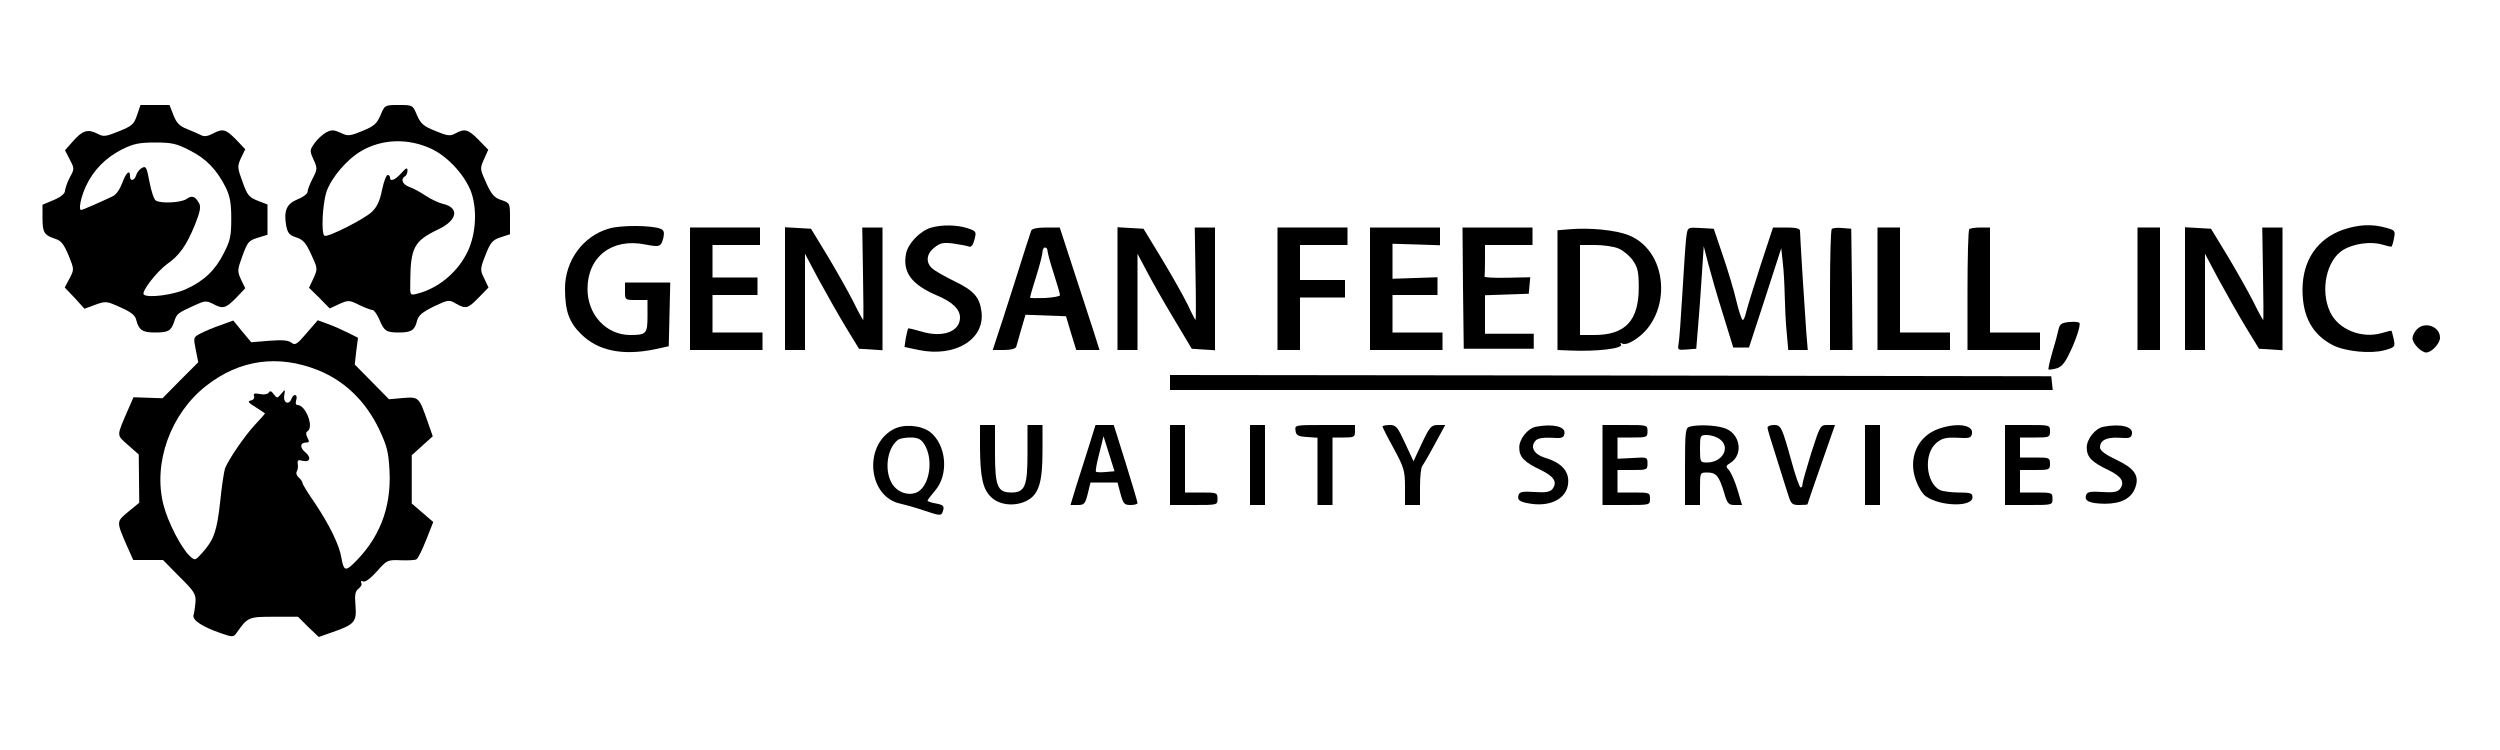 <?xml version="1.0" standalone="no"?>
<!DOCTYPE svg PUBLIC "-//W3C//DTD SVG 20010904//EN"
 "http://www.w3.org/TR/2001/REC-SVG-20010904/DTD/svg10.dtd">
<svg version="1.0" xmlns="http://www.w3.org/2000/svg"
 width="1000pt" height="300pt" viewBox="0 0 1000 300"
 preserveAspectRatio="xMidYMid meet">

<g transform="translate(0,300) scale(0.1,-0.1)"
fill="#000000" stroke="none">
<path d="M548 2539 c-12 -36 -20 -43 -72 -64 -55 -22 -61 -23 -88 -9 -37 19
-59 12 -97 -32 l-31 -35 19 -37 c19 -36 19 -38 0 -72 -10 -19 -18 -43 -19 -53
0 -11 -16 -25 -45 -37 l-45 -19 0 -54 c0 -58 7 -68 53 -83 22 -7 33 -22 51
-65 23 -56 23 -57 4 -93 l-19 -36 40 -42 39 -43 43 16 c42 15 45 15 100 -10
43 -19 60 -32 64 -51 10 -40 25 -50 74 -50 55 0 65 6 78 44 10 31 13 34 82 65
39 18 46 19 72 6 41 -22 51 -19 93 23 l37 39 -17 35 c-15 33 -15 38 6 95 20
55 25 61 61 72 l39 12 0 60 0 61 -39 15 c-35 14 -42 22 -61 76 -21 57 -21 62
-6 95 l17 35 -37 39 c-42 42 -52 45 -94 23 -21 -11 -35 -12 -47 -5 -10 5 -35
16 -55 24 -29 11 -42 24 -54 55 l-16 41 -58 0 -58 0 -14 -41z m210 -140 c66
-33 109 -77 145 -149 17 -35 22 -63 22 -125 0 -69 -4 -88 -30 -138 -34 -68
-79 -111 -152 -144 -51 -23 -153 -36 -168 -21 -11 11 54 94 95 123 48 34 75
72 109 154 21 52 25 73 18 87 -16 29 -29 34 -51 18 -22 -15 -103 -19 -123 -6
-7 4 -18 37 -25 74 -11 58 -14 65 -29 57 -10 -5 -21 -18 -24 -29 -7 -23 -25
-27 -25 -5 0 29 -16 15 -31 -27 -10 -26 -25 -48 -40 -54 -48 -23 -120 -54
-124 -54 -12 0 -2 50 19 96 30 64 79 114 147 148 43 21 67 26 129 26 66 0 86
-4 138 -31z"/>
<path d="M1522 2539 c-15 -34 -26 -44 -73 -63 -51 -21 -58 -21 -87 -7 -27 12
-35 13 -58 1 -14 -8 -35 -27 -46 -43 -19 -27 -20 -30 -4 -65 16 -35 16 -39 -4
-77 -11 -21 -20 -45 -20 -53 0 -7 -18 -21 -39 -29 -45 -18 -57 -46 -46 -107 6
-29 13 -37 41 -46 27 -9 38 -22 59 -68 26 -56 26 -57 9 -95 l-18 -38 42 -41
41 -42 38 18 c37 16 40 16 80 -4 23 -11 47 -20 53 -20 6 0 18 -17 27 -37 19
-47 28 -53 78 -53 50 0 64 9 73 46 6 23 21 35 67 58 57 27 61 28 88 12 41 -23
48 -21 92 24 l39 40 -17 36 c-17 34 -17 38 5 94 20 51 28 60 61 71 l37 12 0
63 c0 62 0 62 -35 74 -28 9 -39 22 -60 68 -25 56 -26 57 -9 95 l17 38 -38 39
c-42 43 -56 47 -94 26 -20 -11 -31 -10 -79 10 -48 19 -59 29 -74 63 -17 41
-17 41 -73 41 -56 0 -56 0 -73 -41z m205 -135 c67 -32 136 -109 159 -176 25
-75 16 -179 -22 -247 -41 -77 -116 -136 -196 -156 -28 -7 -28 -7 -27 46 1 139
15 165 111 211 79 37 87 88 18 103 -16 4 -46 18 -67 32 -21 14 -50 30 -65 35
-28 10 -37 31 -18 43 6 3 10 14 10 23 0 13 -6 11 -25 -11 -26 -28 -45 -35 -45
-17 0 6 -4 10 -10 10 -5 0 -15 -27 -22 -60 -8 -42 -20 -68 -40 -87 -30 -29
-178 -104 -190 -96 -14 8 -8 128 8 176 19 56 81 129 139 163 84 49 189 52 282
8z"/>
<path d="M2437 2086 c-104 -29 -177 -128 -177 -240 0 -89 16 -135 64 -182 67
-67 166 -88 296 -61 l55 12 3 128 3 127 -91 0 -90 0 0 -35 c0 -35 0 -35 45
-35 l45 0 0 -64 c0 -71 -5 -76 -69 -76 -96 0 -171 81 -171 184 0 129 98 205
231 178 59 -11 63 -10 73 29 4 20 1 29 -12 34 -35 14 -158 15 -205 1z"/>
<path d="M3723 2089 c-43 -13 -91 -63 -99 -104 -14 -74 22 -123 122 -166 63
-26 94 -56 94 -89 0 -57 -70 -82 -155 -56 -27 8 -51 14 -52 12 -2 -2 -6 -19
-10 -39 l-5 -35 57 -12 c145 -30 265 42 251 153 -7 58 -31 85 -108 122 -39 19
-79 42 -89 51 -27 24 -24 59 9 84 22 18 35 21 75 16 26 -4 54 -9 62 -12 10 -4
17 5 23 28 8 32 7 33 -27 45 -43 14 -104 15 -148 2z"/>
<path d="M9372 2081 c-103 -36 -162 -123 -162 -240 0 -108 40 -180 122 -222
50 -25 150 -35 206 -20 42 12 43 13 37 44 -4 18 -8 33 -9 34 -1 1 -18 -3 -38
-9 -81 -24 -176 14 -208 85 -40 86 -14 206 52 247 43 26 111 35 156 22 20 -6
37 -10 39 -8 1 1 6 16 9 33 6 30 4 32 -32 42 -56 16 -111 13 -172 -8z"/>
<path d="M2760 1845 l0 -245 145 0 145 0 0 35 0 35 -100 0 -100 0 0 75 0 75
90 0 90 0 0 35 0 35 -90 0 -90 0 0 65 0 65 95 0 95 0 0 35 0 35 -140 0 -140 0
0 -245z"/>
<path d="M3140 1846 l0 -246 40 0 40 0 0 193 0 192 53 -100 c30 -55 78 -140
108 -190 l55 -90 47 -3 47 -3 0 245 0 246 -41 0 -40 0 3 -185 c2 -102 2 -185
1 -185 -2 0 -21 35 -42 78 -22 42 -68 124 -103 182 l-64 105 -52 3 -52 3 0
-245z"/>
<path d="M4125 2078 c-3 -7 -32 -98 -65 -203 -33 -104 -67 -209 -75 -232 l-14
-43 45 0 c27 0 46 5 49 13 2 6 11 38 20 70 l17 58 81 -3 81 -3 20 -67 21 -68
46 0 47 0 -23 73 c-13 39 -49 150 -80 245 l-56 172 -55 0 c-35 0 -56 -5 -59
-12z m65 -81 c0 -7 11 -48 25 -91 14 -43 25 -82 25 -87 0 -4 -27 -9 -60 -11
-33 -1 -60 -1 -60 2 0 3 11 41 25 85 14 44 25 88 25 98 0 9 5 17 10 17 6 0 10
-6 10 -13z"/>
<path d="M4470 1846 l0 -246 40 0 40 0 0 193 0 192 35 -66 c19 -37 67 -122
108 -190 l74 -124 46 -3 47 -3 0 245 0 246 -41 0 -40 0 3 -185 c2 -102 2 -185
0 -185 -1 0 -16 28 -32 63 -17 34 -63 116 -103 182 l-73 120 -52 3 -52 3 0
-245z"/>
<path d="M5110 1845 l0 -245 45 0 45 0 0 105 0 105 90 0 90 0 0 35 0 35 -90 0
-90 0 0 70 0 70 95 0 95 0 0 35 0 35 -140 0 -140 0 0 -245z"/>
<path d="M5480 1845 l0 -245 145 0 145 0 0 35 0 35 -100 0 -100 0 0 75 0 75
90 0 90 0 0 36 0 35 -90 -3 -90 -3 0 70 0 70 95 -3 95 -3 0 35 0 36 -140 0
-140 0 0 -245z"/>
<path d="M5852 1848 l3 -243 140 0 140 0 0 30 0 30 -98 0 -97 0 0 77 0 77 88
3 87 3 3 33 3 33 -93 -2 c-51 -1 -92 1 -90 5 1 3 2 33 2 66 l0 60 95 0 95 0 0
35 0 35 -140 0 -140 0 2 -242z"/>
<path d="M6278 2083 l-48 -4 0 -240 0 -239 48 -2 c108 -5 216 8 206 24 -4 7
-2 8 4 4 6 -4 22 -2 34 5 167 86 162 360 -7 428 -52 21 -156 31 -237 24z m196
-77 c18 -7 44 -29 57 -47 20 -29 24 -46 24 -109 0 -133 -54 -190 -178 -190
l-57 0 0 180 0 180 60 0 c33 0 76 -6 94 -14z"/>
<path d="M6746 2058 c-3 -18 -10 -118 -16 -223 -6 -104 -13 -200 -16 -213 -4
-21 -2 -23 33 -20 l38 3 7 85 c4 47 11 139 15 205 l8 120 18 -70 c10 -38 36
-130 59 -202 l41 -133 32 0 31 0 65 199 64 198 6 -56 c4 -31 7 -92 8 -136 1
-44 4 -110 8 -147 l6 -68 39 0 39 0 -6 73 c-6 79 -25 384 -25 404 0 9 -17 13
-54 13 l-54 0 -50 -152 c-27 -84 -53 -168 -57 -185 -4 -18 -10 -33 -14 -33 -4
0 -15 33 -25 74 -9 41 -34 123 -54 182 l-37 109 -52 3 c-52 3 -52 3 -57 -30z"/>
<path d="M7327 2084 c-4 -4 -7 -115 -7 -246 l0 -238 45 0 45 0 -2 243 -3 242
-35 3 c-20 2 -39 0 -43 -4z"/>
<path d="M7510 1845 l0 -245 145 0 145 0 0 35 0 35 -100 0 -100 0 0 210 0 210
-45 0 -45 0 0 -245z"/>
<path d="M7877 2083 c-4 -3 -7 -114 -7 -245 l0 -238 145 0 145 0 0 35 0 35
-100 0 -100 0 0 210 0 210 -38 0 c-21 0 -42 -3 -45 -7z"/>
<path d="M8550 1845 l0 -245 45 0 45 0 0 245 0 245 -45 0 -45 0 0 -245z"/>
<path d="M8740 1846 l0 -246 40 0 40 0 0 193 0 192 53 -100 c30 -55 78 -140
108 -190 l55 -90 47 -3 47 -3 0 245 0 246 -41 0 -40 0 3 -185 c2 -102 2 -185
1 -185 -2 0 -21 35 -42 78 -22 42 -68 124 -103 182 l-64 105 -52 3 -52 3 0
-245z"/>
<path d="M884 1700 c-27 -9 -63 -24 -80 -33 -31 -16 -31 -16 -21 -66 l10 -50
-72 -72 -71 -72 -58 2 -58 2 -21 -48 c-48 -111 -48 -101 -1 -143 l43 -38 1
-96 1 -97 -44 -36 c-48 -40 -48 -38 -6 -135 l26 -58 60 0 59 0 66 -67 c60 -59
66 -70 64 -102 -2 -20 -5 -43 -8 -52 -5 -20 37 -47 110 -72 46 -16 50 -16 62
1 45 64 48 65 150 65 l96 0 41 -41 42 -40 51 18 c93 32 101 42 96 107 -4 45
-1 59 13 69 9 7 14 17 10 23 -3 6 0 9 8 5 9 -3 30 13 55 41 40 45 42 46 95 44
29 -1 58 0 63 4 6 3 23 38 39 78 l28 71 -43 37 -43 37 0 97 0 96 42 38 42 38
-20 57 c-35 100 -35 101 -99 96 l-56 -5 -69 70 -68 69 6 53 7 54 -42 21 c-24
12 -60 28 -81 35 l-38 14 -45 -52 c-38 -45 -46 -49 -60 -38 -12 10 -36 12 -89
8 l-72 -6 -36 43 -36 44 -49 -18z m389 -181 c106 -43 189 -123 243 -235 32
-68 38 -91 42 -166 8 -152 -42 -277 -151 -379 -26 -23 -33 -18 -41 28 -8 52
-48 133 -106 220 -28 40 -50 76 -50 81 0 5 -7 15 -15 22 -8 7 -12 17 -8 24 4
6 6 20 4 30 -2 15 2 18 18 13 31 -8 38 13 12 34 -23 19 -21 39 5 39 11 0 12 4
4 19 -7 13 -7 22 0 26 27 16 -7 105 -40 105 -7 0 -9 8 -5 20 7 23 -10 28 -19
5 -10 -27 -34 -17 -29 13 4 26 4 26 -12 7 -16 -19 -17 -19 -30 -2 -9 13 -15
15 -20 7 -4 -7 -19 -10 -36 -6 -21 4 -27 2 -23 -8 3 -8 -2 -16 -13 -18 -14 -3
-10 -9 20 -27 20 -13 37 -24 37 -25 0 -1 -18 -22 -41 -46 -43 -47 -105 -138
-119 -174 -4 -12 -13 -70 -19 -130 -13 -120 -25 -154 -70 -205 -30 -34 -31
-34 -51 -16 -34 31 -88 135 -106 205 -43 168 28 365 171 477 134 105 288 126
448 62z"/>
<path d="M8278 1712 c-32 -3 -39 -8 -44 -30 -3 -15 -14 -56 -25 -92 -10 -35
-17 -66 -15 -68 2 -1 16 0 30 4 19 4 34 20 50 53 27 53 49 118 44 129 -2 4
-20 6 -40 4z"/>
<path d="M9667 1682 c-10 -10 -17 -26 -17 -35 0 -21 35 -57 55 -57 21 0 55 36
55 59 0 46 -62 67 -93 33z"/>
<path d="M4680 1470 l0 -30 1766 0 1765 0 -3 28 -3 27 -1762 3 -1763 2 0 -30z"/>
<path d="M3572 1282 c-120 -66 -99 -271 31 -297 18 -4 58 -15 90 -26 71 -24
73 -24 80 1 4 16 -1 21 -29 26 -19 3 -34 9 -34 11 0 3 13 20 29 39 58 65 47
186 -20 237 -38 27 -106 32 -147 9z m124 -57 c41 -62 22 -175 -32 -196 -37
-13 -80 5 -99 42 -29 55 -14 142 29 171 6 4 28 8 48 8 29 0 41 -6 54 -25z"/>
<path d="M3920 1208 c1 -114 11 -164 43 -195 32 -33 93 -40 140 -18 51 24 67
71 67 200 l0 105 -30 0 -30 0 0 -113 c0 -132 -10 -157 -65 -157 -55 0 -65 25
-65 157 l0 113 -30 0 -30 0 0 -92z"/>
<path d="M4355 1213 c-16 -49 -38 -121 -51 -160 l-22 -73 29 0 c26 0 30 5 40
45 l11 45 54 0 54 0 12 -45 c11 -40 15 -45 40 -45 15 0 28 3 28 8 0 4 -21 76
-47 159 l-48 153 -36 0 -37 0 -27 -87z m68 -101 c-19 -2 -37 -1 -39 1 -3 3 3
35 13 73 l17 69 22 -70 22 -70 -35 -3z"/>
<path d="M4680 1140 l0 -160 95 0 c95 0 95 0 95 25 0 24 -2 25 -65 25 l-65 0
0 135 0 135 -30 0 -30 0 0 -160z"/>
<path d="M5000 1140 l0 -160 30 0 30 0 0 160 0 160 -30 0 -30 0 0 -160z"/>
<path d="M5182 1278 c2 -19 10 -24 46 -26 l42 -3 0 -135 0 -134 30 0 30 0 0
135 0 135 45 0 c41 0 45 2 45 25 l0 25 -121 0 c-119 0 -120 0 -117 -22z"/>
<path d="M5530 1294 c0 -3 20 -43 45 -88 41 -76 45 -89 45 -155 l0 -71 30 0
30 0 0 73 c0 40 4 77 9 83 4 5 27 44 50 87 l42 77 -29 0 c-27 0 -33 -7 -64
-72 l-34 -73 -34 73 c-30 65 -36 72 -61 72 -16 0 -29 -3 -29 -6z"/>
<path d="M6144 1293 c-33 -6 -67 -49 -67 -83 0 -38 19 -58 86 -90 54 -26 68
-49 46 -77 -10 -11 -27 -14 -71 -11 -43 3 -59 1 -63 -10 -8 -22 2 -30 49 -37
86 -13 151 27 149 93 -1 42 -32 73 -93 91 -43 13 -60 42 -39 67 9 11 27 14 63
13 45 -3 51 -1 54 18 4 27 -47 39 -114 26z"/>
<path d="M6410 1140 l0 -160 95 0 c95 0 95 0 95 25 0 24 -2 25 -65 25 l-65 0
0 45 0 45 60 0 c58 0 60 1 60 26 0 25 -1 26 -60 22 l-60 -3 0 43 0 42 60 0
c57 0 60 1 60 25 0 25 -1 25 -90 25 l-90 0 0 -160z"/>
<path d="M6758 1293 c-16 -4 -18 -20 -18 -159 l0 -154 30 0 30 0 0 65 c0 65 0
65 29 65 36 0 47 -14 67 -79 13 -46 18 -51 43 -51 l29 0 -18 61 c-10 34 -26
69 -34 78 -14 15 -13 18 5 29 56 35 39 123 -28 141 -38 11 -103 13 -135 4z
m120 -49 c46 -32 13 -94 -50 -94 -27 0 -28 2 -28 55 0 53 1 55 28 55 15 0 38
-7 50 -16z"/>
<path d="M7070 1289 c0 -6 16 -58 35 -117 18 -59 40 -126 47 -149 12 -39 16
-43 45 -43 18 0 33 1 33 3 0 2 25 74 55 160 l55 157 -30 0 c-29 0 -30 -3 -65
-112 -19 -61 -35 -117 -35 -125 0 -7 -3 -13 -7 -13 -5 0 -21 46 -36 101 -40
144 -43 149 -72 149 -14 0 -25 -5 -25 -11z"/>
<path d="M7460 1140 l0 -160 30 0 30 0 0 160 0 160 -30 0 -30 0 0 -160z"/>
<path d="M7755 1285 c-86 -30 -125 -120 -90 -210 9 -25 26 -52 38 -60 58 -41
187 -44 187 -4 0 16 -7 19 -56 19 -30 0 -64 5 -75 10 -56 30 -65 144 -14 188
23 19 37 23 84 21 50 -3 56 -1 59 18 5 34 -61 43 -133 18z"/>
<path d="M8020 1140 l0 -160 95 0 c95 0 95 0 95 25 0 24 -2 25 -65 25 l-65 0
0 45 0 45 60 0 c57 0 60 1 60 25 0 24 -3 25 -60 25 l-60 0 0 40 0 40 60 0 c57
0 60 1 60 25 0 25 -1 25 -90 25 l-90 0 0 -160z"/>
<path d="M8414 1293 c-33 -6 -67 -49 -67 -83 0 -38 19 -58 86 -90 54 -26 68
-49 46 -77 -10 -11 -27 -14 -71 -11 -44 3 -59 1 -63 -11 -10 -25 13 -35 74
-36 67 0 108 22 123 67 16 46 -6 76 -77 109 -44 21 -65 37 -65 49 0 29 26 42
77 39 42 -3 48 -1 51 17 4 28 -47 40 -114 27z"/>
</g>
</svg>

